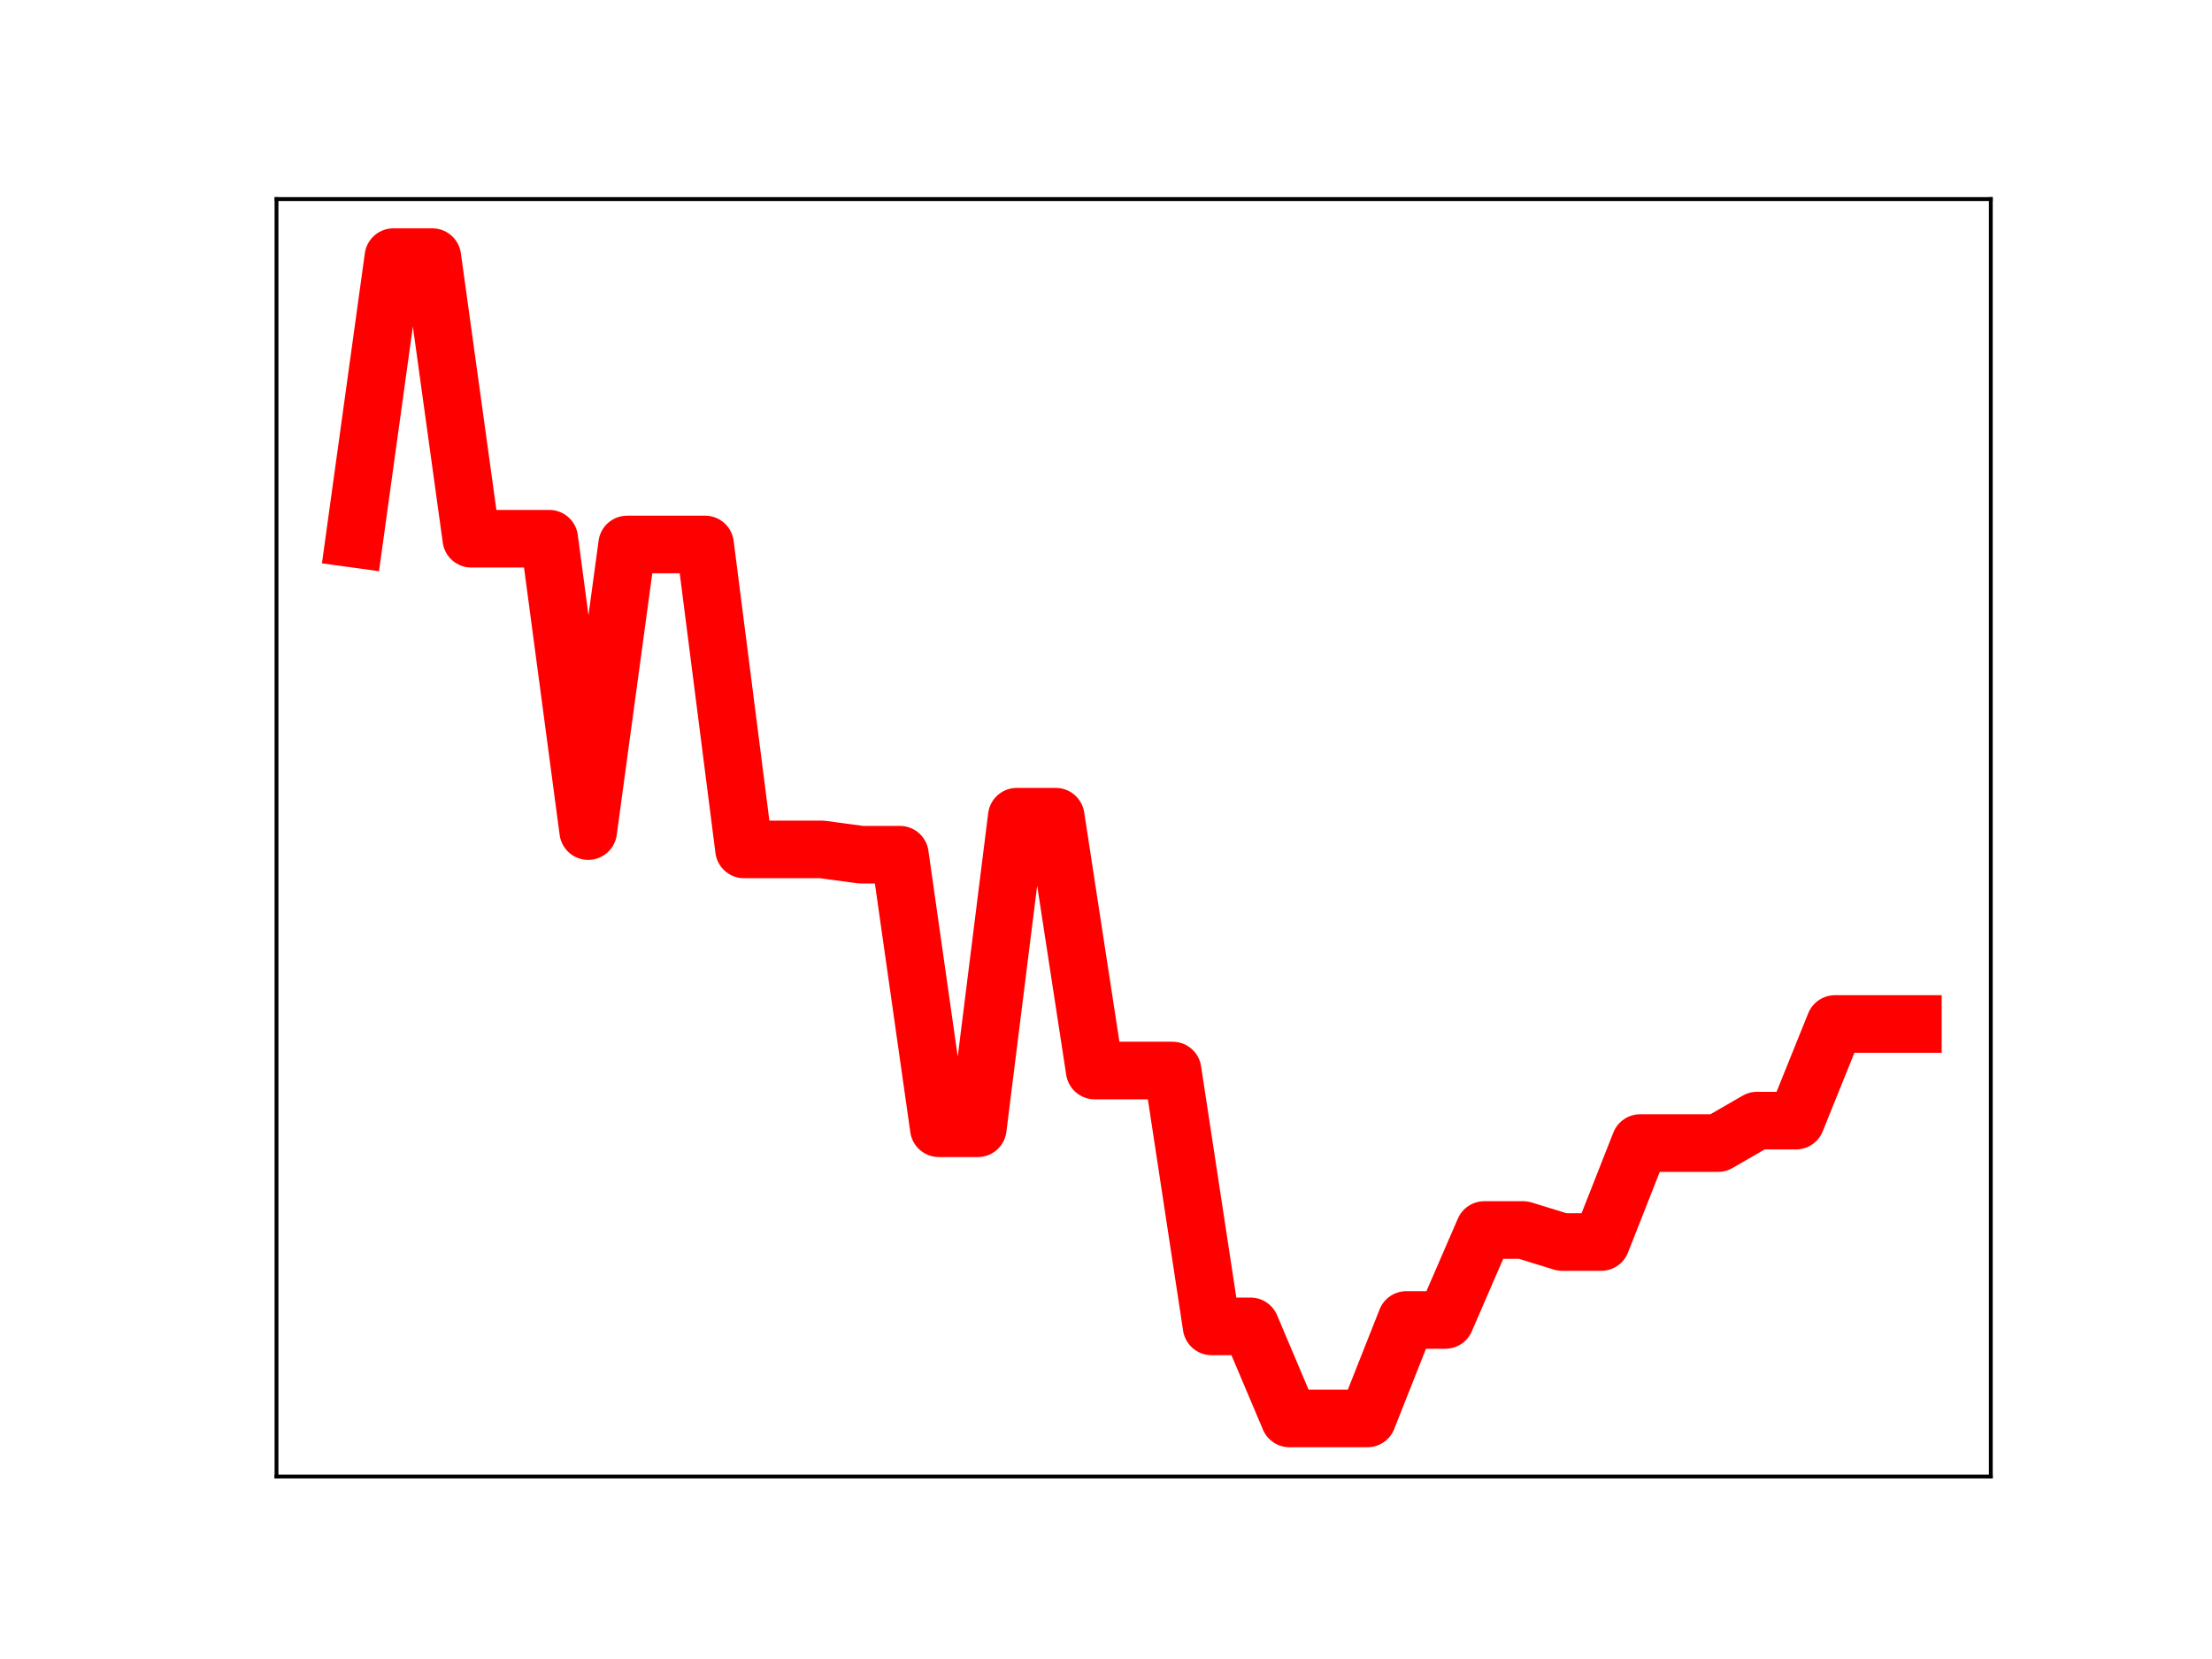 <?xml version="1.0" encoding="utf-8" standalone="no"?>
<!DOCTYPE svg PUBLIC "-//W3C//DTD SVG 1.1//EN"
  "http://www.w3.org/Graphics/SVG/1.1/DTD/svg11.dtd">
<!-- Created with matplotlib (https://matplotlib.org/) -->
<svg height="345.6pt" version="1.1" viewBox="0 0 460.8 345.6" width="460.8pt" xmlns="http://www.w3.org/2000/svg" xmlns:xlink="http://www.w3.org/1999/xlink">
 <defs>
  <style type="text/css">
*{stroke-linecap:butt;stroke-linejoin:round;}
  </style>
 </defs>
 <g id="figure_1">
  <g id="patch_1">
   <path d="M 0 345.6 
L 460.8 345.6 
L 460.8 0 
L 0 0 
z
" style="fill:#ffffff;"/>
  </g>
  <g id="axes_1">
   <g id="patch_2">
    <path d="M 57.6 307.584 
L 414.72 307.584 
L 414.72 41.472 
L 57.6 41.472 
z
" style="fill:#ffffff;"/>
   </g>
   <g id="line2d_1">
    <path clip-path="url(#p3403fc9c1e)" d="M 73.833 112.225 
L 81.949 53.568 
L 90.065 53.568 
L 98.182 112.225 
L 106.298 112.225 
L 114.415 112.225 
L 122.531 173.133 
L 130.647 113.425 
L 138.764 113.425 
L 146.88 113.425 
L 154.996 176.949 
L 163.113 176.949 
L 171.229 176.949 
L 179.345 178.05 
L 187.462 178.05 
L 195.578 235.036 
L 203.695 235.036 
L 211.811 170.134 
L 219.927 170.134 
L 228.044 223.011 
L 236.16 223.011 
L 244.276 223.011 
L 252.393 276.307 
L 260.509 276.307 
L 268.625 295.488 
L 276.742 295.488 
L 284.858 295.488 
L 292.975 274.972 
L 301.091 274.972 
L 309.207 256.236 
L 317.324 256.236 
L 325.44 258.736 
L 333.556 258.736 
L 341.673 238.122 
L 349.789 238.122 
L 357.905 238.122 
L 366.022 233.445 
L 374.138 233.445 
L 382.255 213.316 
L 390.371 213.316 
L 398.487 213.316 
" style="fill:none;stroke:#ff0000;stroke-linecap:square;stroke-width:12;"/>
    <defs>
     <path d="M 0 3 
C 0.796 3 1.559 2.684 2.121 2.121 
C 2.684 1.559 3 0.796 3 0 
C 3 -0.796 2.684 -1.559 2.121 -2.121 
C 1.559 -2.684 0.796 -3 0 -3 
C -0.796 -3 -1.559 -2.684 -2.121 -2.121 
C -2.684 -1.559 -3 -0.796 -3 0 
C -3 0.796 -2.684 1.559 -2.121 2.121 
C -1.559 2.684 -0.796 3 0 3 
z
" id="m3be10f114e" style="stroke:#ff0000;"/>
    </defs>
    <g clip-path="url(#p3403fc9c1e)">
     <use style="fill:#ff0000;stroke:#ff0000;" x="73.833" xlink:href="#m3be10f114e" y="112.225"/>
     <use style="fill:#ff0000;stroke:#ff0000;" x="81.949" xlink:href="#m3be10f114e" y="53.568"/>
     <use style="fill:#ff0000;stroke:#ff0000;" x="90.065" xlink:href="#m3be10f114e" y="53.568"/>
     <use style="fill:#ff0000;stroke:#ff0000;" x="98.182" xlink:href="#m3be10f114e" y="112.225"/>
     <use style="fill:#ff0000;stroke:#ff0000;" x="106.298" xlink:href="#m3be10f114e" y="112.225"/>
     <use style="fill:#ff0000;stroke:#ff0000;" x="114.415" xlink:href="#m3be10f114e" y="112.225"/>
     <use style="fill:#ff0000;stroke:#ff0000;" x="122.531" xlink:href="#m3be10f114e" y="173.133"/>
     <use style="fill:#ff0000;stroke:#ff0000;" x="130.647" xlink:href="#m3be10f114e" y="113.425"/>
     <use style="fill:#ff0000;stroke:#ff0000;" x="138.764" xlink:href="#m3be10f114e" y="113.425"/>
     <use style="fill:#ff0000;stroke:#ff0000;" x="146.88" xlink:href="#m3be10f114e" y="113.425"/>
     <use style="fill:#ff0000;stroke:#ff0000;" x="154.996" xlink:href="#m3be10f114e" y="176.949"/>
     <use style="fill:#ff0000;stroke:#ff0000;" x="163.113" xlink:href="#m3be10f114e" y="176.949"/>
     <use style="fill:#ff0000;stroke:#ff0000;" x="171.229" xlink:href="#m3be10f114e" y="176.949"/>
     <use style="fill:#ff0000;stroke:#ff0000;" x="179.345" xlink:href="#m3be10f114e" y="178.05"/>
     <use style="fill:#ff0000;stroke:#ff0000;" x="187.462" xlink:href="#m3be10f114e" y="178.05"/>
     <use style="fill:#ff0000;stroke:#ff0000;" x="195.578" xlink:href="#m3be10f114e" y="235.036"/>
     <use style="fill:#ff0000;stroke:#ff0000;" x="203.695" xlink:href="#m3be10f114e" y="235.036"/>
     <use style="fill:#ff0000;stroke:#ff0000;" x="211.811" xlink:href="#m3be10f114e" y="170.134"/>
     <use style="fill:#ff0000;stroke:#ff0000;" x="219.927" xlink:href="#m3be10f114e" y="170.134"/>
     <use style="fill:#ff0000;stroke:#ff0000;" x="228.044" xlink:href="#m3be10f114e" y="223.011"/>
     <use style="fill:#ff0000;stroke:#ff0000;" x="236.16" xlink:href="#m3be10f114e" y="223.011"/>
     <use style="fill:#ff0000;stroke:#ff0000;" x="244.276" xlink:href="#m3be10f114e" y="223.011"/>
     <use style="fill:#ff0000;stroke:#ff0000;" x="252.393" xlink:href="#m3be10f114e" y="276.307"/>
     <use style="fill:#ff0000;stroke:#ff0000;" x="260.509" xlink:href="#m3be10f114e" y="276.307"/>
     <use style="fill:#ff0000;stroke:#ff0000;" x="268.625" xlink:href="#m3be10f114e" y="295.488"/>
     <use style="fill:#ff0000;stroke:#ff0000;" x="276.742" xlink:href="#m3be10f114e" y="295.488"/>
     <use style="fill:#ff0000;stroke:#ff0000;" x="284.858" xlink:href="#m3be10f114e" y="295.488"/>
     <use style="fill:#ff0000;stroke:#ff0000;" x="292.975" xlink:href="#m3be10f114e" y="274.972"/>
     <use style="fill:#ff0000;stroke:#ff0000;" x="301.091" xlink:href="#m3be10f114e" y="274.972"/>
     <use style="fill:#ff0000;stroke:#ff0000;" x="309.207" xlink:href="#m3be10f114e" y="256.236"/>
     <use style="fill:#ff0000;stroke:#ff0000;" x="317.324" xlink:href="#m3be10f114e" y="256.236"/>
     <use style="fill:#ff0000;stroke:#ff0000;" x="325.44" xlink:href="#m3be10f114e" y="258.736"/>
     <use style="fill:#ff0000;stroke:#ff0000;" x="333.556" xlink:href="#m3be10f114e" y="258.736"/>
     <use style="fill:#ff0000;stroke:#ff0000;" x="341.673" xlink:href="#m3be10f114e" y="238.122"/>
     <use style="fill:#ff0000;stroke:#ff0000;" x="349.789" xlink:href="#m3be10f114e" y="238.122"/>
     <use style="fill:#ff0000;stroke:#ff0000;" x="357.905" xlink:href="#m3be10f114e" y="238.122"/>
     <use style="fill:#ff0000;stroke:#ff0000;" x="366.022" xlink:href="#m3be10f114e" y="233.445"/>
     <use style="fill:#ff0000;stroke:#ff0000;" x="374.138" xlink:href="#m3be10f114e" y="233.445"/>
     <use style="fill:#ff0000;stroke:#ff0000;" x="382.255" xlink:href="#m3be10f114e" y="213.316"/>
     <use style="fill:#ff0000;stroke:#ff0000;" x="390.371" xlink:href="#m3be10f114e" y="213.316"/>
     <use style="fill:#ff0000;stroke:#ff0000;" x="398.487" xlink:href="#m3be10f114e" y="213.316"/>
    </g>
   </g>
   <g id="patch_3">
    <path d="M 57.6 307.584 
L 57.6 41.472 
" style="fill:none;stroke:#000000;stroke-linecap:square;stroke-linejoin:miter;stroke-width:0.8;"/>
   </g>
   <g id="patch_4">
    <path d="M 414.72 307.584 
L 414.72 41.472 
" style="fill:none;stroke:#000000;stroke-linecap:square;stroke-linejoin:miter;stroke-width:0.8;"/>
   </g>
   <g id="patch_5">
    <path d="M 57.6 307.584 
L 414.72 307.584 
" style="fill:none;stroke:#000000;stroke-linecap:square;stroke-linejoin:miter;stroke-width:0.8;"/>
   </g>
   <g id="patch_6">
    <path d="M 57.6 41.472 
L 414.72 41.472 
" style="fill:none;stroke:#000000;stroke-linecap:square;stroke-linejoin:miter;stroke-width:0.8;"/>
   </g>
  </g>
 </g>
 <defs>
  <clipPath id="p3403fc9c1e">
   <rect height="266.112" width="357.12" x="57.6" y="41.472"/>
  </clipPath>
 </defs>
</svg>
